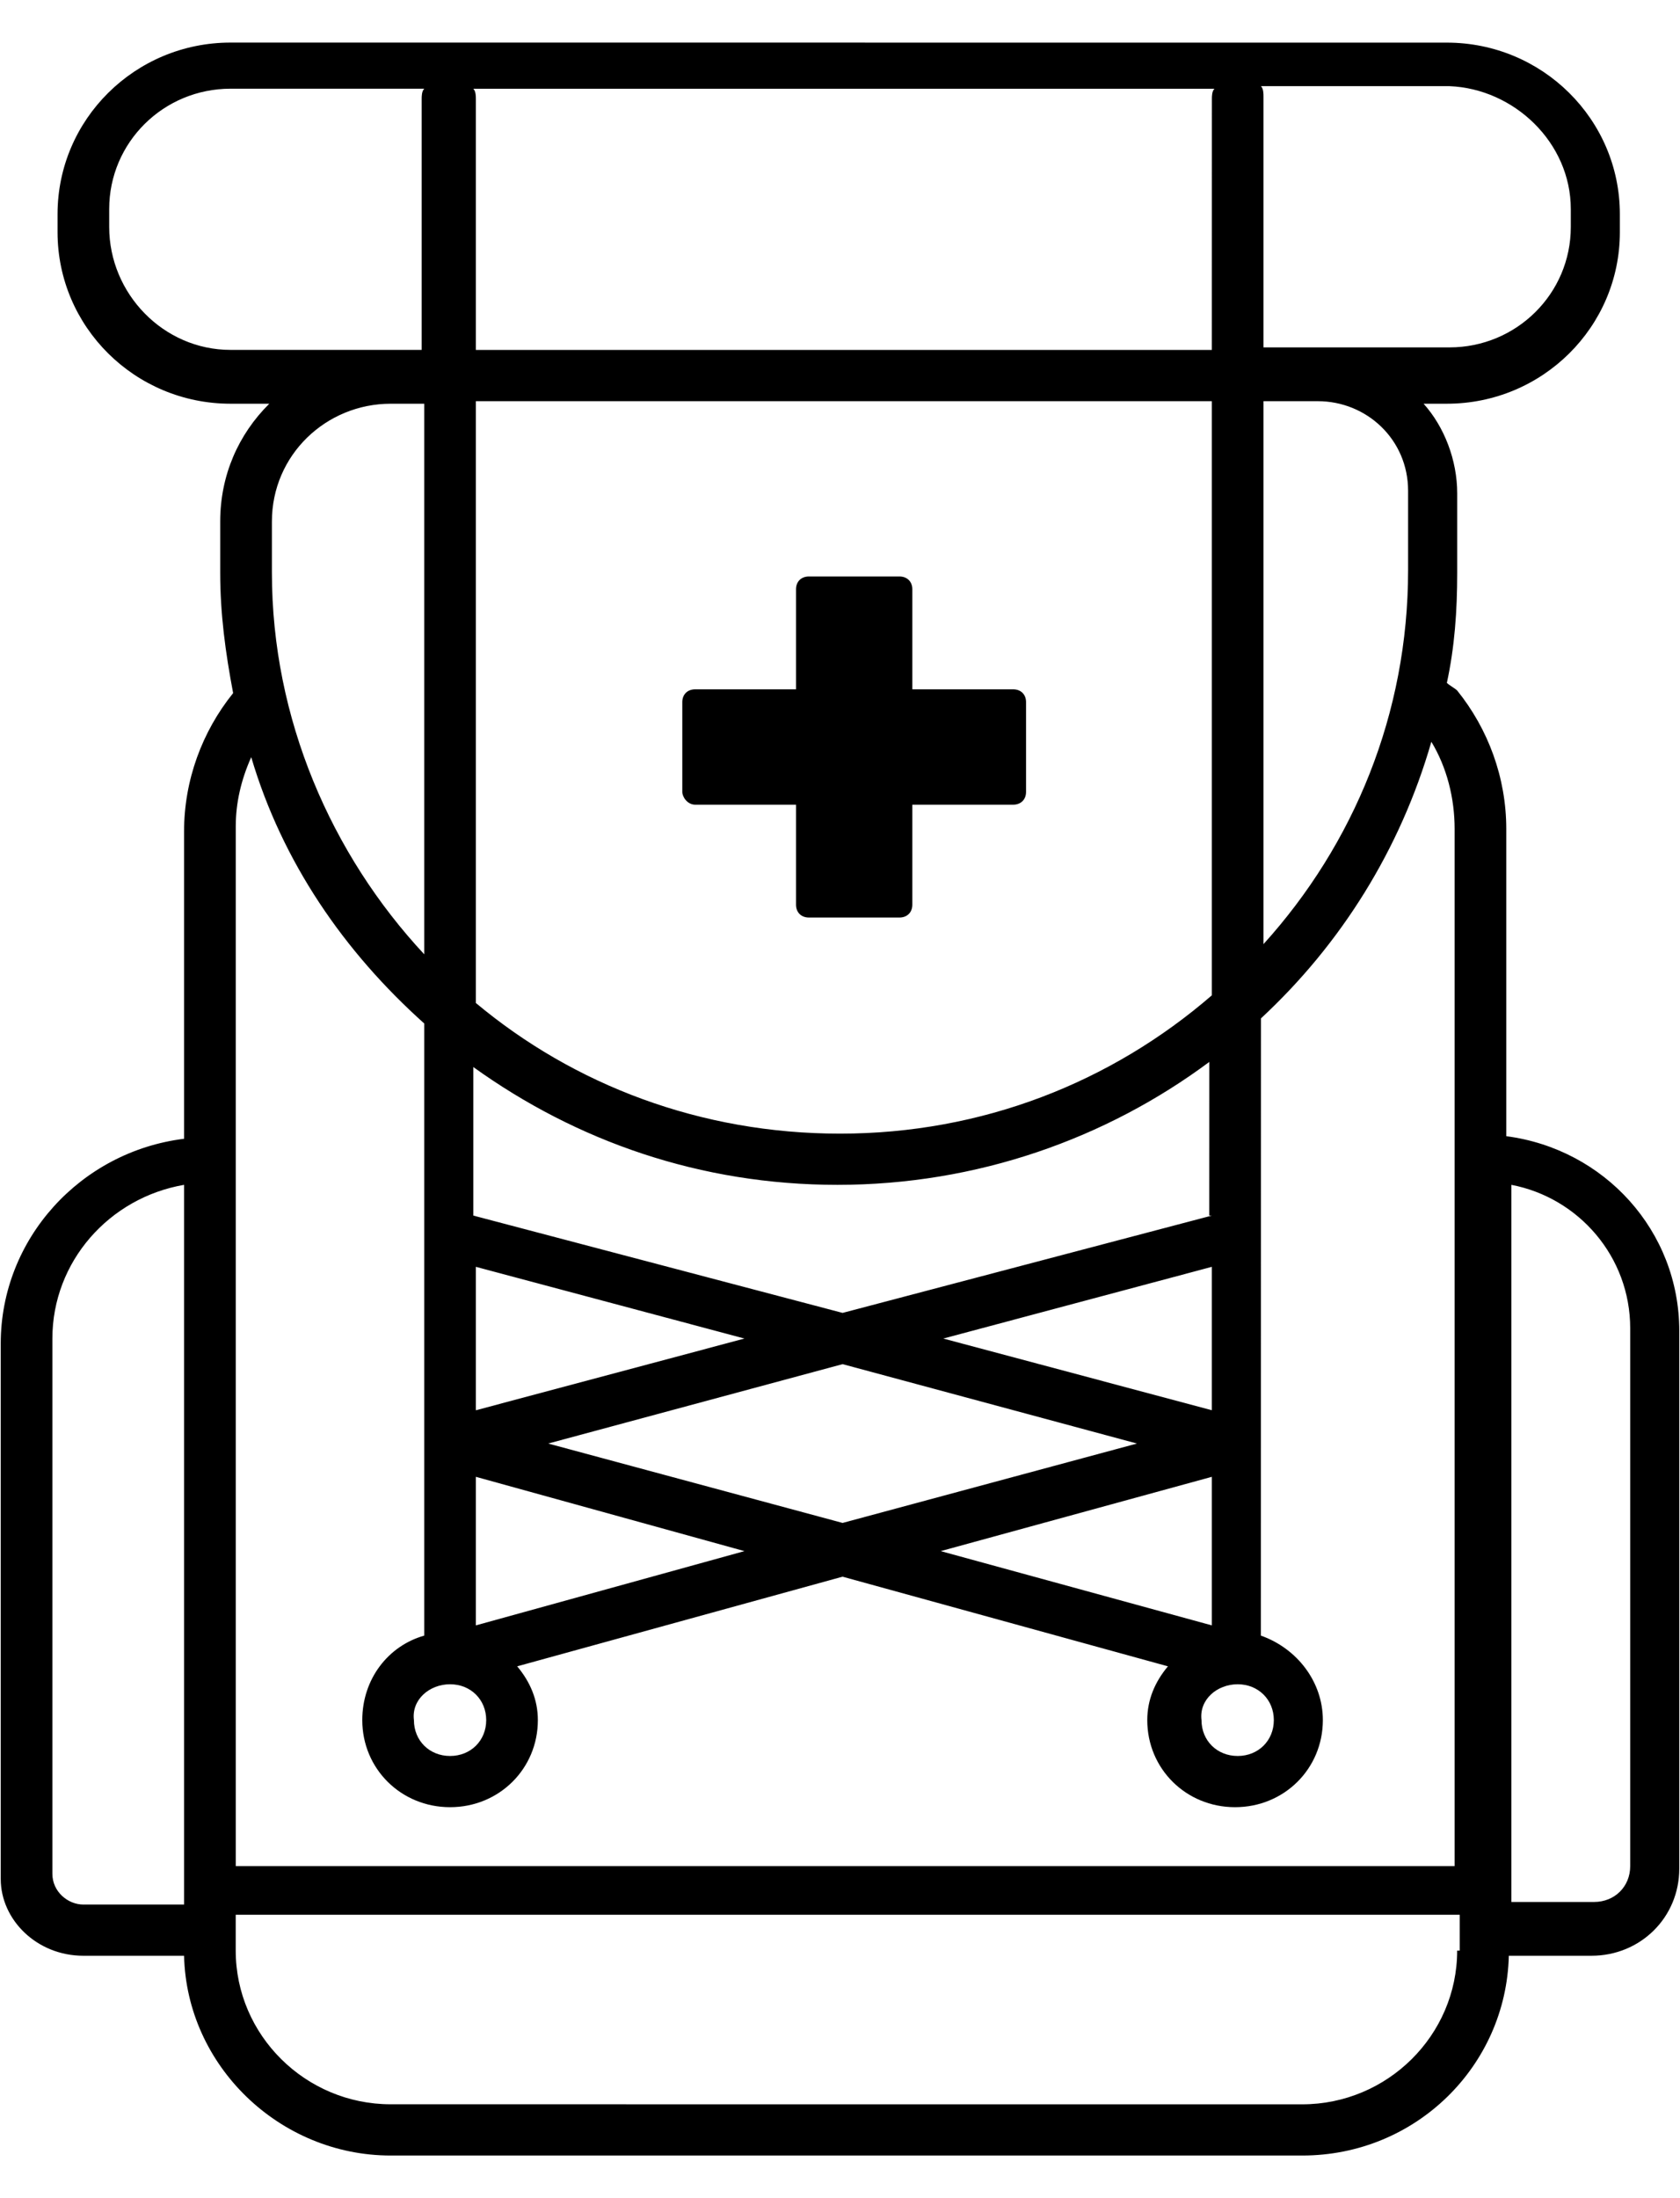 <svg width="39" height="51" viewBox="0 0 39 51" fill="none" xmlns="http://www.w3.org/2000/svg">
<path d="M1.935 45.376H4.273C4.333 47.931 6.491 50.011 9.069 50.011H30.231C32.868 50.011 34.966 47.931 35.026 45.376H36.945C38.084 45.376 38.983 44.485 38.983 43.356V30.877C38.983 28.56 37.245 26.658 34.967 26.361V19.231C34.967 18.043 34.547 16.913 33.828 16.022C33.768 15.963 33.648 15.903 33.588 15.844C33.768 15.012 33.828 14.18 33.828 13.289V11.447C33.828 10.675 33.528 9.902 33.048 9.367H33.587C35.805 9.367 37.604 7.585 37.604 5.386V4.97C37.604 2.771 35.805 0.989 33.587 0.989L5.352 0.988C3.134 0.988 1.336 2.771 1.336 4.969V5.386C1.336 7.584 3.134 9.367 5.352 9.367H6.251C5.532 10.08 5.112 11.031 5.112 12.1V13.289C5.112 14.24 5.232 15.131 5.412 16.081C4.693 16.973 4.273 18.102 4.273 19.29V26.421C1.875 26.718 0.017 28.738 0.017 31.174V43.593C0.017 44.544 0.856 45.376 1.935 45.376L1.935 45.376ZM33.827 45.257C33.827 47.218 32.209 48.823 30.23 48.823L9.069 48.822C7.091 48.822 5.472 47.218 5.472 45.257L5.472 44.782V44.425H33.887L33.887 44.782V45.257H33.827ZM37.844 30.818V43.296C37.844 43.772 37.484 44.128 37.005 44.128H35.086L35.086 27.49C36.645 27.788 37.844 29.154 37.844 30.818L37.844 30.818ZM32.688 11.387V13.229C32.688 16.557 31.429 19.587 29.331 21.905V9.308H30.59C31.729 9.308 32.688 10.199 32.688 11.387L32.688 11.387ZM28.132 8.119H11.047V2.296C11.047 2.237 11.047 2.118 10.988 2.059H28.192C28.133 2.118 28.133 2.237 28.133 2.296L28.132 8.119ZM28.132 9.308V23.093C25.794 25.114 22.797 26.302 19.5 26.302C16.263 26.302 13.325 25.173 11.047 23.271V9.308L28.132 9.308ZM11.047 29.392L17.282 31.056L11.047 32.72V29.392ZM10.448 39.077C10.928 39.077 11.287 39.434 11.287 39.909C11.287 40.385 10.928 40.741 10.448 40.741C9.969 40.741 9.609 40.385 9.609 39.909C9.549 39.434 9.969 39.077 10.448 39.077ZM11.047 37.711V34.264L17.282 35.988L11.047 37.711ZM12.726 33.492L19.56 31.65L26.394 33.492L19.56 35.334L12.726 33.492ZM28.132 32.719L21.898 31.056L28.132 29.392V32.719ZM28.132 34.264V37.711L21.838 35.988L28.132 34.264ZM28.732 39.077C29.211 39.077 29.571 39.434 29.571 39.909C29.571 40.385 29.211 40.741 28.732 40.741C28.252 40.741 27.892 40.385 27.892 39.909C27.833 39.434 28.252 39.077 28.732 39.077ZM28.132 28.203L19.56 30.461L10.988 28.203V24.757C13.386 26.48 16.263 27.49 19.441 27.49C22.678 27.49 25.675 26.421 28.073 24.638L28.072 28.203L28.132 28.203ZM36.465 4.851V5.267C36.465 6.812 35.206 8.06 33.648 8.06H29.331V2.237C29.331 2.177 29.331 2.058 29.272 1.999H33.648C35.146 2.058 36.465 3.306 36.465 4.851L36.465 4.851ZM2.535 5.266V4.85C2.535 3.305 3.794 2.058 5.353 2.058H9.849C9.789 2.117 9.789 2.236 9.789 2.295V8.118H5.353C3.794 8.119 2.535 6.812 2.535 5.267L2.535 5.266ZM9.849 9.307V22.142C7.69 19.825 6.312 16.676 6.312 13.288V12.1C6.312 10.555 7.571 9.367 9.07 9.367H9.849L9.849 9.307ZM9.849 23.747V37.948C9.009 38.186 8.41 38.958 8.41 39.909C8.41 41.038 9.309 41.929 10.448 41.929C11.587 41.929 12.486 41.038 12.486 39.909C12.486 39.434 12.306 39.018 12.006 38.661L19.559 36.581L27.113 38.661C26.813 39.018 26.633 39.434 26.633 39.909C26.633 41.038 27.532 41.929 28.671 41.929C29.81 41.929 30.709 41.038 30.709 39.909C30.709 39.018 30.11 38.245 29.27 37.948L29.272 23.628C31.13 21.905 32.509 19.706 33.228 17.21C33.588 17.805 33.768 18.518 33.768 19.231V43.296H5.473V19.171C5.473 18.636 5.593 18.102 5.832 17.567C6.552 20.003 7.99 22.083 9.849 23.747H9.849ZM1.216 31.056C1.216 29.273 2.535 27.788 4.273 27.49V44.188H1.935C1.576 44.188 1.216 43.89 1.216 43.475L1.216 31.056Z" fill="black"/>
<path d="M16.139 18.67H18.479V20.99C18.479 21.169 18.599 21.288 18.779 21.288H20.879C21.059 21.288 21.179 21.169 21.179 20.99V18.67H23.519C23.699 18.67 23.819 18.551 23.819 18.373V16.29C23.819 16.112 23.699 15.993 23.519 15.993H21.179V13.672C21.179 13.494 21.059 13.375 20.879 13.375H18.779C18.599 13.375 18.479 13.494 18.479 13.672V15.993H16.139C15.959 15.993 15.839 16.112 15.839 16.29V18.373C15.839 18.492 15.959 18.67 16.139 18.67Z" fill="black"/>
</svg>
